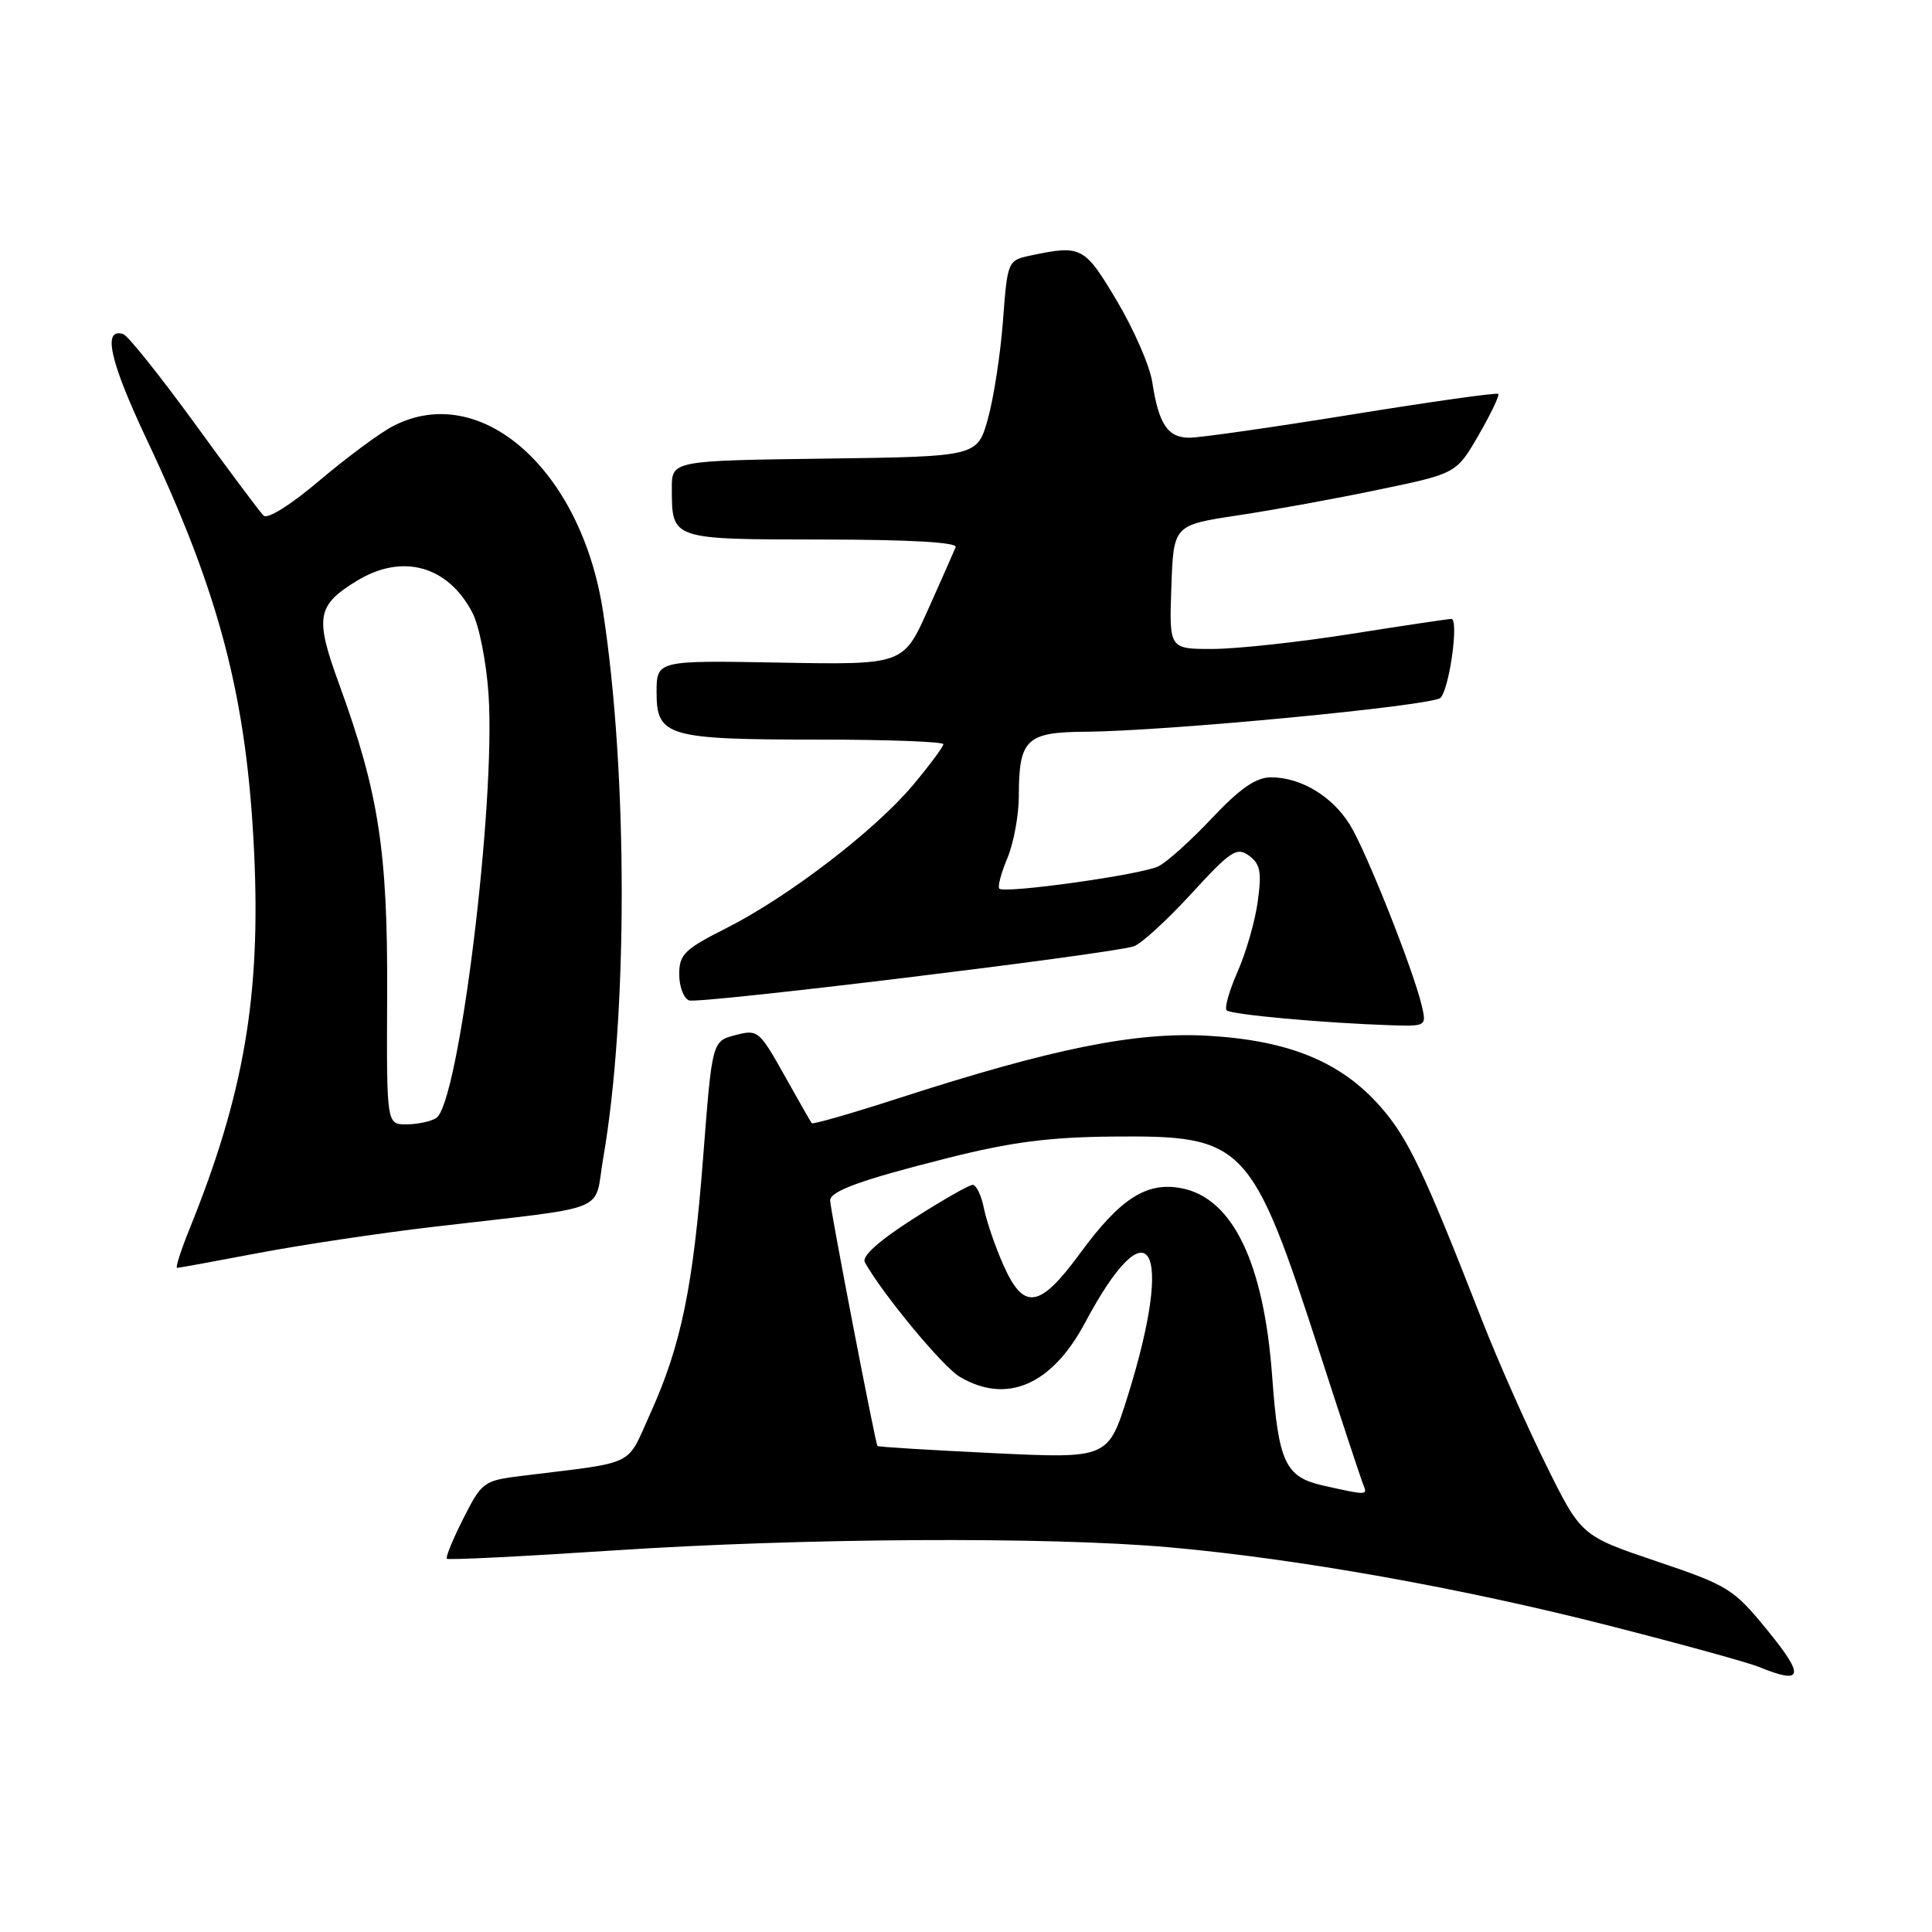 <?xml version="1.0" encoding="UTF-8" standalone="no"?>
<!DOCTYPE svg PUBLIC "-//W3C//DTD SVG 1.1//EN" "http://www.w3.org/Graphics/SVG/1.1/DTD/svg11.dtd" >
<svg xmlns="http://www.w3.org/2000/svg" xmlns:xlink="http://www.w3.org/1999/xlink" version="1.1" viewBox="0 0 256 256">
 <g >
 <path fill="currentColor"
d=" M 234.28 216.13 C 229.71 210.52 229.07 210.11 219.50 206.88 C 209.50 203.50 209.50 203.50 204.81 194.00 C 202.23 188.78 198.44 180.22 196.40 175.00 C 188.61 155.06 186.58 150.81 182.89 146.61 C 177.67 140.68 170.76 137.85 160.00 137.24 C 150.45 136.71 139.48 138.92 119.07 145.52 C 112.89 147.52 107.71 149.01 107.56 148.83 C 107.42 148.65 105.77 145.77 103.90 142.42 C 100.61 136.55 100.40 136.38 97.43 137.16 C 94.36 137.97 94.36 137.97 93.18 153.23 C 91.84 170.61 90.26 178.26 86.14 187.36 C 82.93 194.44 84.54 193.66 69.22 195.55 C 64.09 196.18 63.86 196.34 61.40 201.20 C 60.01 203.95 59.02 206.35 59.21 206.54 C 59.40 206.73 69.22 206.24 81.03 205.46 C 106.31 203.78 138.84 203.59 155.00 205.03 C 171.96 206.54 193.69 210.42 213.22 215.41 C 222.73 217.84 231.62 220.29 233.00 220.85 C 238.90 223.27 239.20 222.17 234.28 216.13 Z  M 34.20 166.04 C 39.86 164.96 50.35 163.39 57.50 162.55 C 81.36 159.76 78.64 160.86 79.92 153.51 C 83.21 134.62 83.20 102.38 79.90 81.00 C 77.00 62.20 63.70 50.45 52.10 56.45 C 50.35 57.35 45.97 60.60 42.36 63.65 C 38.53 66.90 35.44 68.84 34.92 68.32 C 34.43 67.83 30.30 62.31 25.75 56.04 C 21.19 49.78 16.96 44.49 16.35 44.28 C 13.54 43.35 14.53 47.82 19.43 58.21 C 29.12 78.70 32.71 92.49 33.67 112.90 C 34.57 131.89 32.34 144.97 25.15 162.75 C 23.98 165.64 23.22 168.00 23.46 168.00 C 23.70 168.00 28.53 167.12 34.20 166.04 Z  M 188.39 133.25 C 187.27 128.50 181.03 112.78 178.87 109.29 C 176.53 105.50 172.37 103.00 168.40 103.00 C 166.43 103.00 164.32 104.46 160.60 108.40 C 157.80 111.38 154.60 114.25 153.50 114.79 C 151.27 115.90 133.11 118.44 132.41 117.75 C 132.17 117.51 132.65 115.68 133.49 113.69 C 134.32 111.69 135.00 108.00 135.00 105.47 C 135.00 97.97 135.99 97.01 143.79 96.96 C 154.50 96.89 189.90 93.51 190.88 92.46 C 192.08 91.17 193.33 82.00 192.31 82.01 C 191.87 82.02 185.88 82.91 179.00 84.00 C 172.12 85.09 163.89 85.98 160.71 85.99 C 154.92 86.00 154.92 86.00 155.21 77.79 C 155.50 69.58 155.50 69.58 164.00 68.29 C 168.68 67.59 177.11 66.05 182.74 64.87 C 192.98 62.74 192.98 62.74 195.93 57.64 C 197.55 54.84 198.72 52.38 198.53 52.19 C 198.33 52.00 189.62 53.23 179.16 54.92 C 168.71 56.61 159.01 58.00 157.61 58.00 C 154.73 58.00 153.54 56.22 152.68 50.63 C 152.36 48.50 150.25 43.67 148.00 39.88 C 143.69 32.63 143.30 32.43 136.50 33.87 C 133.54 34.50 133.49 34.61 132.90 42.51 C 132.57 46.90 131.67 52.75 130.90 55.50 C 129.50 60.50 129.50 60.50 109.25 60.77 C 89.00 61.04 89.00 61.04 89.02 64.77 C 89.04 71.52 88.91 71.47 108.97 71.49 C 120.59 71.50 126.88 71.86 126.63 72.50 C 126.41 73.05 124.76 76.78 122.96 80.80 C 119.69 88.09 119.69 88.09 103.34 87.80 C 87.00 87.50 87.00 87.50 87.00 91.77 C 87.00 97.58 88.45 98.00 108.57 98.00 C 117.60 98.00 125.00 98.28 125.00 98.61 C 125.00 98.95 123.19 101.38 120.99 104.01 C 115.96 110.02 104.44 118.85 96.25 122.98 C 90.70 125.78 90.00 126.46 90.00 129.10 C 90.00 130.73 90.59 132.29 91.31 132.56 C 92.56 133.05 146.68 126.47 150.21 125.40 C 151.15 125.12 154.57 122.00 157.81 118.47 C 163.07 112.73 163.88 112.19 165.50 113.38 C 166.99 114.47 167.20 115.54 166.66 119.44 C 166.31 122.05 165.10 126.23 163.99 128.75 C 162.88 131.26 162.23 133.56 162.54 133.87 C 163.10 134.44 175.45 135.56 184.27 135.85 C 188.99 136.00 189.03 135.97 188.39 133.25 Z  M 175.36 196.85 C 170.30 195.72 169.40 193.81 168.57 182.39 C 167.47 167.30 163.32 158.71 156.51 157.44 C 151.91 156.57 148.42 158.82 143.10 166.09 C 137.74 173.40 135.65 173.71 132.94 167.59 C 131.86 165.16 130.71 161.79 130.37 160.09 C 130.03 158.39 129.36 157.00 128.89 157.00 C 128.41 157.00 124.85 159.04 120.97 161.52 C 116.40 164.45 114.15 166.48 114.60 167.27 C 116.96 171.49 124.92 181.10 127.15 182.42 C 133.38 186.12 139.37 183.54 143.78 175.26 C 152.31 159.25 155.68 164.96 149.46 184.89 C 146.84 193.27 146.84 193.27 131.67 192.55 C 123.33 192.15 116.40 191.73 116.27 191.60 C 116.00 191.33 110.00 160.20 110.00 159.07 C 110.00 157.82 114.16 156.32 125.60 153.44 C 133.96 151.33 139.06 150.67 147.50 150.60 C 164.97 150.44 165.83 151.35 174.95 179.50 C 177.80 188.30 180.36 196.06 180.65 196.75 C 181.23 198.15 181.13 198.15 175.36 196.85 Z  M 51.30 131.75 C 51.38 112.77 50.18 105.04 44.95 90.69 C 41.69 81.77 41.96 80.21 47.31 76.95 C 53.33 73.28 59.38 74.97 62.61 81.21 C 63.49 82.92 64.45 87.75 64.73 91.96 C 65.72 106.40 60.80 146.24 57.80 148.15 C 57.08 148.60 55.31 148.98 53.86 148.98 C 51.22 149.00 51.22 149.00 51.30 131.75 Z "/>
</g>
</svg>